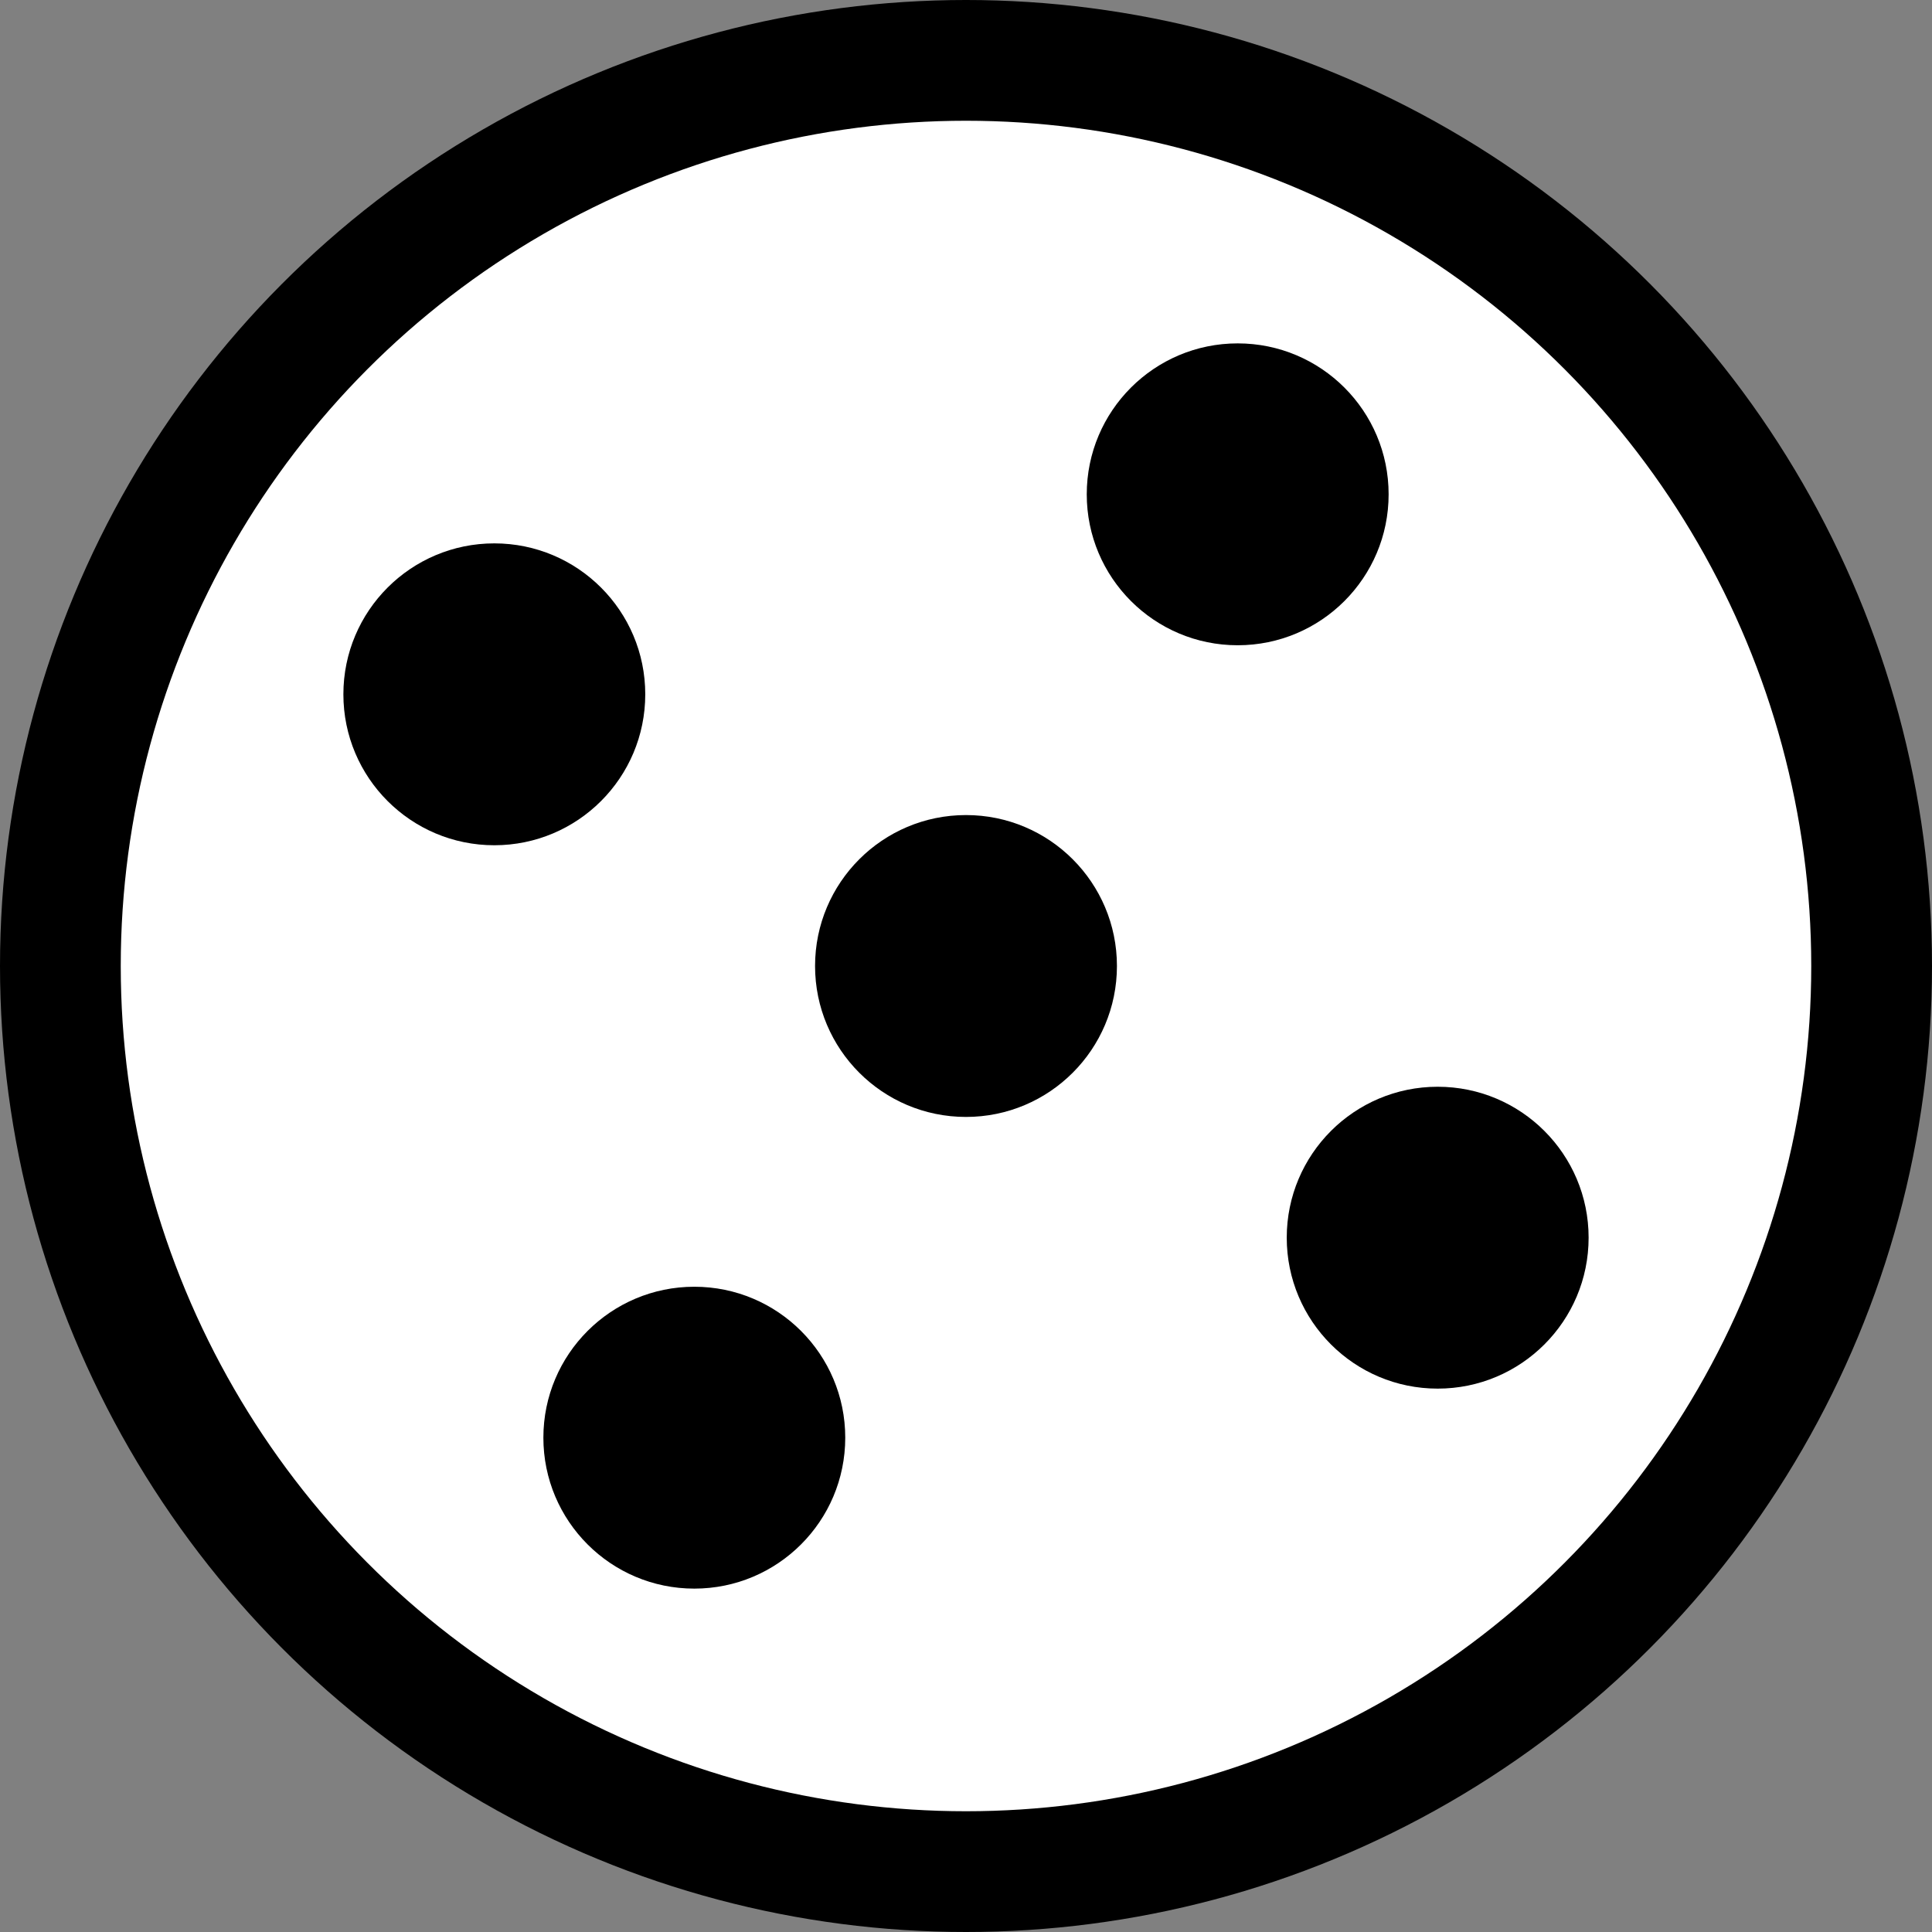 <svg xmlns="http://www.w3.org/2000/svg" viewBox="0 0 512 512">
    <rect x="0" y="0" width="512" height="512" fill="#808080" stroke="none"/>
    <circle cx="256" cy="256" r="256" style="fill:black"/>
    <circle cx="256" cy="256" r="224" style="fill:white"/>
    <circle cx="256" cy="256" r="40" style="fill:black"/>
    <circle cx="328" cy="131" r="40" style="fill:black"/>
    <circle cx="131" cy="184" r="40" style="fill:black"/>
    <circle cx="184" cy="381" r="40" style="fill:black"/>
    <circle cx="381" cy="328" r="40" style="fill:black"/>
</svg>
